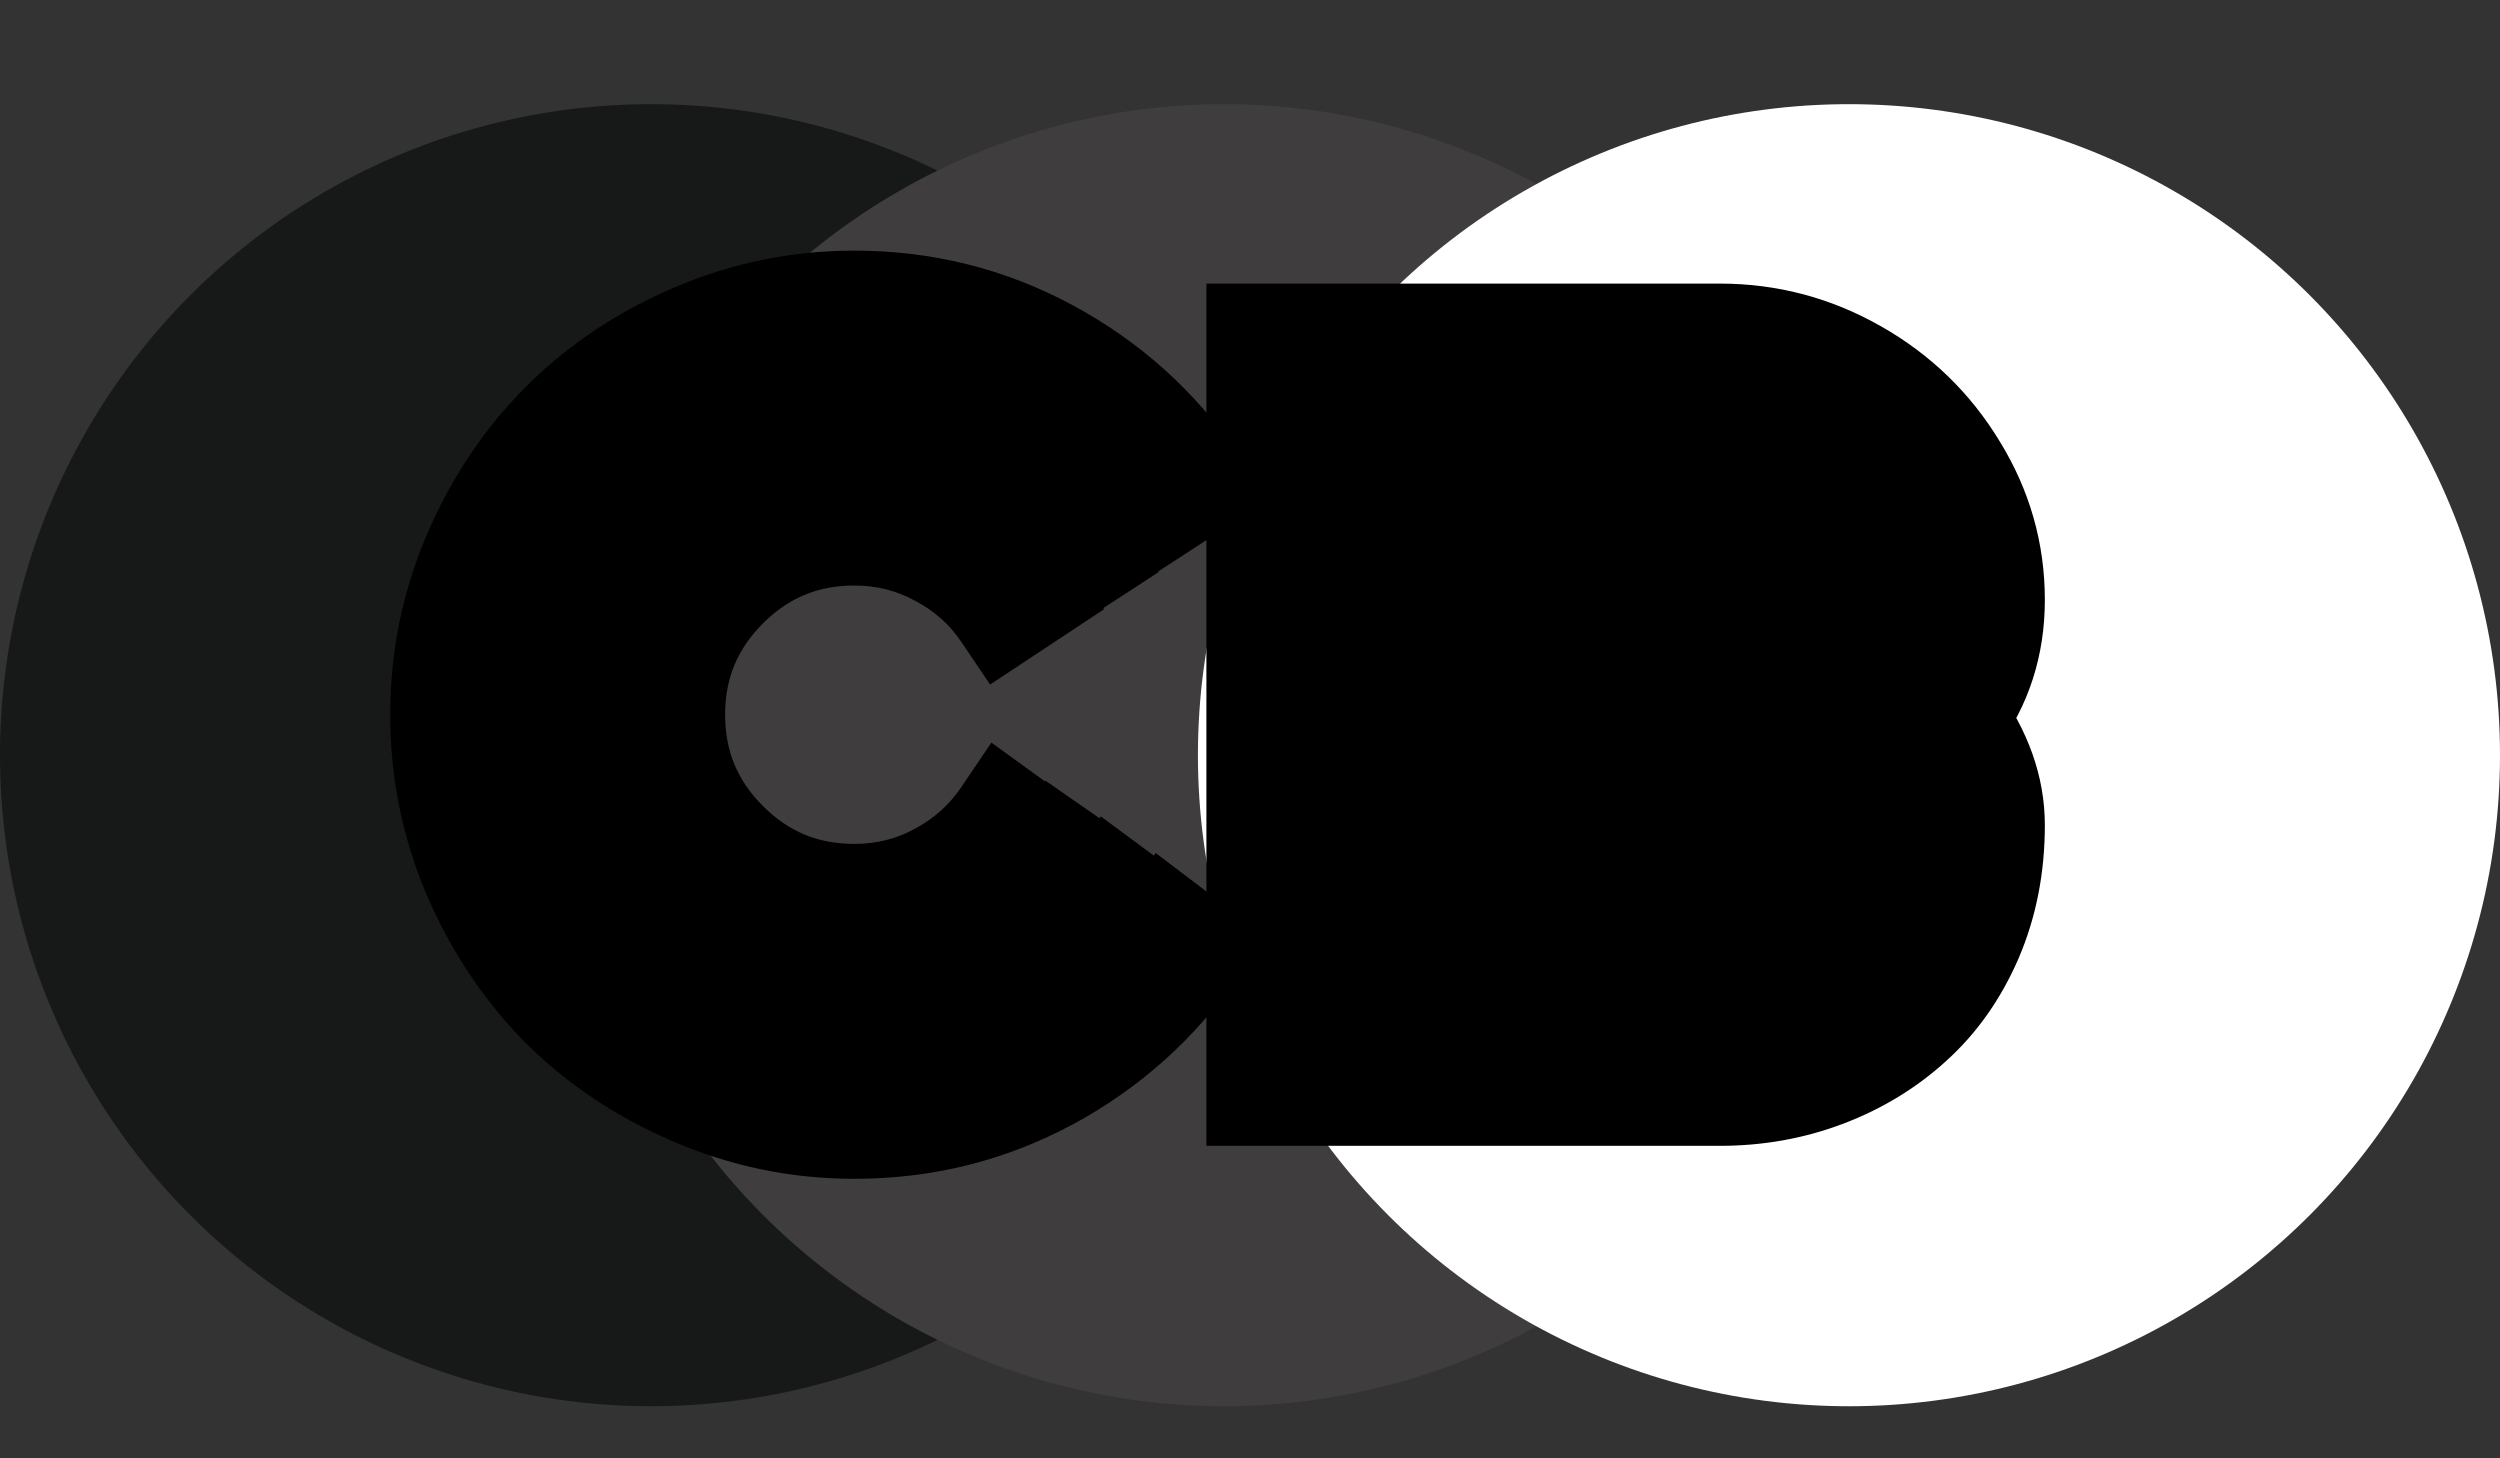 <svg width="48" height="28" viewBox="0 0 48 28" fill="none" xmlns="http://www.w3.org/2000/svg">
<rect x="0" y="0" width="48" height="28" fill="#333333" stroke="none"/>
<circle cx="12.5" cy="14.5" r="12.5" fill="#171818"/>
<circle cx="23.5" cy="14.5" r="12.5" fill="#3F3D3D"/>
<circle cx="35.5" cy="14.5" r="12.5" fill="white"/>
<path d="M19.804 11.42L19.285 11.763C18.969 11.294 18.556 10.925 18.046 10.655C17.542 10.38 16.994 10.242 16.402 10.242C15.441 10.242 14.621 10.582 13.941 11.262C13.262 11.941 12.922 12.762 12.922 13.723C12.922 14.684 13.262 15.504 13.941 16.184C14.621 16.863 15.441 17.203 16.402 17.203C16.994 17.203 17.542 17.065 18.046 16.79C18.556 16.515 18.969 16.143 19.285 15.674L19.795 16.043C19.42 16.594 18.934 17.03 18.336 17.352C17.738 17.675 17.094 17.836 16.402 17.836C15.846 17.836 15.312 17.727 14.803 17.511C14.299 17.294 13.862 17.001 13.493 16.632C13.124 16.263 12.831 15.826 12.614 15.322C12.398 14.812 12.289 14.279 12.289 13.723C12.289 13.166 12.398 12.636 12.614 12.132C12.831 11.622 13.124 11.183 13.493 10.813C13.862 10.444 14.299 10.151 14.803 9.935C15.312 9.718 15.846 9.609 16.402 9.609C17.1 9.609 17.747 9.773 18.345 10.102C18.942 10.424 19.429 10.863 19.804 11.42ZM20.85 10.699L20.322 11.042C19.889 10.409 19.326 9.908 18.635 9.539C17.949 9.164 17.205 8.977 16.402 8.977C15.541 8.977 14.747 9.19 14.021 9.618C13.294 10.04 12.717 10.614 12.289 11.341C11.867 12.067 11.656 12.861 11.656 13.723C11.656 14.584 11.867 15.378 12.289 16.105C12.717 16.831 13.294 17.408 14.021 17.836C14.747 18.258 15.541 18.469 16.402 18.469C17.205 18.469 17.952 18.281 18.644 17.906C19.335 17.531 19.898 17.024 20.331 16.386L20.85 16.746C20.357 17.473 19.719 18.047 18.934 18.469C18.154 18.891 17.311 19.102 16.402 19.102C15.43 19.102 14.53 18.861 13.704 18.381C12.878 17.9 12.225 17.247 11.744 16.421C11.264 15.595 11.023 14.695 11.023 13.723C11.023 12.75 11.264 11.851 11.744 11.024C12.225 10.198 12.878 9.545 13.704 9.064C14.53 8.584 15.43 8.344 16.402 8.344C17.311 8.344 18.154 8.555 18.934 8.977C19.719 9.398 20.357 9.973 20.85 10.699ZM21.904 9.996L21.377 10.339C20.826 9.53 20.111 8.892 19.232 8.423C18.359 7.948 17.416 7.711 16.402 7.711C15.588 7.711 14.809 7.869 14.065 8.186C13.32 8.502 12.679 8.93 12.14 9.469C11.606 10.002 11.182 10.641 10.865 11.385C10.549 12.129 10.391 12.908 10.391 13.723C10.391 14.537 10.549 15.316 10.865 16.061C11.182 16.805 11.606 17.446 12.14 17.985C12.679 18.519 13.32 18.943 14.065 19.26C14.809 19.576 15.588 19.734 16.402 19.734C17.422 19.734 18.368 19.497 19.241 19.023C20.114 18.548 20.826 17.906 21.377 17.098L21.887 17.476C21.277 18.366 20.489 19.072 19.523 19.594C18.561 20.109 17.521 20.367 16.402 20.367C15.201 20.367 14.091 20.071 13.071 19.48C12.052 18.882 11.243 18.073 10.646 17.054C10.054 16.034 9.758 14.924 9.758 13.723C9.758 12.521 10.054 11.411 10.646 10.392C11.243 9.372 12.052 8.566 13.071 7.975C14.091 7.377 15.201 7.078 16.402 7.078C17.527 7.078 18.573 7.342 19.54 7.869C20.507 8.391 21.295 9.1 21.904 9.996ZM22.941 9.275L22.414 9.618C21.746 8.64 20.882 7.866 19.821 7.298C18.767 6.729 17.627 6.445 16.402 6.445C15.418 6.445 14.475 6.639 13.572 7.025C12.676 7.406 11.902 7.922 11.252 8.572C10.602 9.223 10.083 9.999 9.696 10.901C9.315 11.798 9.125 12.738 9.125 13.723C9.125 14.707 9.315 15.65 9.696 16.553C10.083 17.449 10.602 18.223 11.252 18.873C11.902 19.523 12.676 20.042 13.572 20.429C14.475 20.81 15.418 21 16.402 21C17.627 21 18.77 20.713 19.83 20.139C20.891 19.564 21.755 18.788 22.423 17.81L22.933 18.196C22.206 19.251 21.269 20.089 20.12 20.71C18.972 21.325 17.732 21.633 16.402 21.633C15.33 21.633 14.305 21.422 13.326 21C12.354 20.584 11.513 20.024 10.804 19.321C10.101 18.612 9.538 17.771 9.116 16.799C8.7 15.82 8.492 14.795 8.492 13.723C8.492 12.65 8.7 11.628 9.116 10.655C9.538 9.677 10.101 8.836 10.804 8.133C11.513 7.424 12.354 6.861 13.326 6.445C14.305 6.023 15.33 5.812 16.402 5.812C17.738 5.812 18.98 6.123 20.129 6.744C21.277 7.365 22.215 8.209 22.941 9.275ZM33.831 15.929C33.831 15.7 33.761 15.548 33.62 15.472C33.485 15.396 33.286 15.357 33.023 15.357H28.944V14.725H33.023C33.983 14.725 34.464 15.126 34.464 15.929C34.464 16.38 34.332 16.705 34.068 16.904C33.805 17.104 33.456 17.203 33.023 17.203H28.944V16.57H33.023C33.562 16.57 33.831 16.356 33.831 15.929ZM28.593 21H27.96V10.242H33.023C33.421 10.242 33.761 10.365 34.042 10.611C34.323 10.852 34.464 11.153 34.464 11.517C34.464 11.997 34.332 12.346 34.068 12.562C33.805 12.773 33.456 12.879 33.023 12.879H28.944V12.246H33.023C33.562 12.246 33.831 12.003 33.831 11.517C33.831 11.317 33.755 11.162 33.602 11.051C33.45 10.934 33.257 10.875 33.023 10.875H28.593V21ZM28.944 13.512H33.023C33.602 13.512 34.092 13.339 34.49 12.993C34.895 12.642 35.097 12.149 35.097 11.517C35.097 11.007 34.886 10.562 34.464 10.181C34.048 9.8 33.567 9.609 33.023 9.609H27.327V21H26.694V8.977H33.023C33.743 8.977 34.373 9.231 34.912 9.741C35.457 10.245 35.73 10.837 35.73 11.517C35.73 12.05 35.603 12.516 35.352 12.914C35.105 13.312 34.772 13.62 34.35 13.837C35.27 14.165 35.73 14.833 35.73 15.841C35.73 16.638 35.466 17.276 34.938 17.757C34.411 18.231 33.773 18.469 33.023 18.469H28.944V17.836H33.023C33.602 17.836 34.092 17.663 34.49 17.317C34.895 16.966 35.097 16.474 35.097 15.841C35.097 15.413 34.944 15.035 34.64 14.707C34.335 14.379 33.887 14.188 33.295 14.136C33.236 14.142 33.145 14.145 33.023 14.145H28.944V13.512ZM36.995 11.517C36.995 12.337 36.705 13.078 36.125 13.74C36.705 14.385 36.995 15.085 36.995 15.841C36.995 16.573 36.81 17.241 36.441 17.845C36.078 18.442 35.592 18.908 34.982 19.242C34.379 19.57 33.726 19.734 33.023 19.734H28.944V19.102H33.023C33.937 19.102 34.722 18.797 35.378 18.188C36.034 17.572 36.362 16.79 36.362 15.841C36.362 15.501 36.274 15.126 36.099 14.716C35.929 14.3 35.691 13.983 35.387 13.767C36.037 13.157 36.362 12.407 36.362 11.517C36.362 10.661 36.028 9.92 35.36 9.293C34.692 8.66 33.913 8.344 33.023 8.344H26.061V21H25.429V7.711H33.023C33.72 7.711 34.373 7.884 34.982 8.229C35.598 8.569 36.087 9.035 36.45 9.627C36.813 10.213 36.995 10.843 36.995 11.517ZM36.846 13.775C37.367 13.078 37.628 12.325 37.628 11.517C37.628 10.726 37.417 9.99 36.995 9.311C36.579 8.625 36.017 8.083 35.308 7.685C34.599 7.28 33.837 7.078 33.023 7.078H24.796V21H24.163V6.445H33.023C33.948 6.445 34.812 6.674 35.615 7.131C36.424 7.588 37.065 8.209 37.54 8.994C38.02 9.773 38.261 10.614 38.261 11.517C38.261 12.378 38.018 13.134 37.531 13.784C38.018 14.458 38.261 15.144 38.261 15.841C38.261 16.626 38.12 17.347 37.839 18.003C37.558 18.653 37.177 19.195 36.696 19.629C36.222 20.062 35.668 20.399 35.035 20.64C34.402 20.88 33.731 21 33.023 21H28.944V20.367H33.023C33.638 20.367 34.227 20.253 34.789 20.024C35.352 19.79 35.841 19.474 36.257 19.075C36.673 18.677 37.004 18.196 37.25 17.634C37.502 17.071 37.628 16.474 37.628 15.841C37.628 15.56 37.56 15.223 37.426 14.83C37.297 14.432 37.103 14.08 36.846 13.775Z" fill="#A76AF3"/>
<path d="M19.804 11.42L20.355 12.254L21.197 11.698L20.633 10.861L19.804 11.42ZM19.285 11.763L18.456 12.322L19.01 13.143L19.837 12.597L19.285 11.763ZM18.046 10.655L17.566 11.533L17.578 11.539L18.046 10.655ZM18.046 16.79L17.571 15.91L17.566 15.912L18.046 16.79ZM19.285 15.674L19.872 14.864L19.035 14.258L18.456 15.114L19.285 15.674ZM19.795 16.043L20.622 16.606L21.168 15.803L20.381 15.233L19.795 16.043ZM14.803 17.511L14.408 18.429L14.411 18.431L14.803 17.511ZM12.614 15.322L11.694 15.714L11.696 15.717L12.614 15.322ZM12.614 12.132L13.533 12.527L13.534 12.523L12.614 12.132ZM14.803 9.935L14.411 9.014L14.408 9.016L14.803 9.935ZM18.345 10.102L17.863 10.978L17.87 10.982L18.345 10.102ZM20.85 10.699L21.395 11.538L22.249 10.982L21.677 10.138L20.85 10.699ZM20.322 11.042L19.497 11.607L20.049 12.412L20.867 11.88L20.322 11.042ZM18.635 9.539L18.155 10.416L18.164 10.421L18.635 9.539ZM14.021 9.618L14.523 10.483L14.528 10.48L14.021 9.618ZM12.289 11.341L11.427 10.834L11.424 10.839L12.289 11.341ZM12.289 16.105L11.424 16.607L11.427 16.612L12.289 16.105ZM14.021 17.836L13.513 18.698L13.518 18.701L14.021 17.836ZM20.331 16.386L20.902 15.565L20.072 14.988L19.504 15.824L20.331 16.386ZM20.85 16.746L21.677 17.307L22.232 16.489L21.42 15.925L20.85 16.746ZM18.934 18.469L18.46 17.588L18.457 17.589L18.934 18.469ZM18.934 8.977L18.457 9.856L18.46 9.857L18.934 8.977ZM21.904 9.996L22.449 10.835L23.305 10.278L22.731 9.434L21.904 9.996ZM21.377 10.339L20.55 10.902L21.101 11.711L21.922 11.177L21.377 10.339ZM19.232 8.423L18.755 9.301L18.762 9.305L19.232 8.423ZM12.14 17.985L11.429 18.689L11.436 18.696L12.14 17.985ZM21.377 17.098L21.973 16.294L21.136 15.675L20.55 16.535L21.377 17.098ZM21.887 17.476L22.712 18.04L23.256 17.246L22.482 16.672L21.887 17.476ZM19.523 19.594L19.995 20.475L19.997 20.474L19.523 19.594ZM13.071 19.48L12.566 20.342L12.569 20.344L13.071 19.48ZM10.646 17.054L9.781 17.556L9.783 17.559L10.646 17.054ZM10.646 10.392L9.783 9.886L9.781 9.89L10.646 10.392ZM13.071 7.975L13.573 8.839L13.577 8.837L13.071 7.975ZM19.54 7.869L19.061 8.747L19.065 8.749L19.54 7.869ZM22.941 9.275L23.486 10.114L24.343 9.557L23.768 8.712L22.941 9.275ZM22.414 9.618L21.588 10.182L22.139 10.989L22.959 10.457L22.414 9.618ZM19.821 7.298L19.347 8.178L19.349 8.179L19.821 7.298ZM13.572 7.025L13.963 7.946L13.966 7.945L13.572 7.025ZM9.696 10.901L8.777 10.507L8.776 10.51L9.696 10.901ZM9.696 16.553L8.775 16.942L8.778 16.949L9.696 16.553ZM13.572 20.429L13.176 21.347L13.183 21.35L13.572 20.429ZM22.423 17.81L23.027 17.013L22.19 16.378L21.597 17.246L22.423 17.81ZM22.933 18.196L23.756 18.764L24.298 17.977L23.537 17.4L22.933 18.196ZM20.12 20.71L20.592 21.591L20.596 21.59L20.12 20.71ZM13.326 21L13.722 20.082L13.719 20.081L13.326 21ZM10.804 19.321L10.094 20.026L10.1 20.031L10.804 19.321ZM9.116 16.799L8.196 17.19L8.199 17.197L9.116 16.799ZM9.116 10.655L8.198 10.259L8.197 10.262L9.116 10.655ZM13.326 6.445L13.719 7.365L13.722 7.364L13.326 6.445ZM19.252 10.586L18.734 10.928L19.837 12.597L20.355 12.254L19.252 10.586ZM20.114 11.203C19.704 10.595 19.165 10.116 18.513 9.771L17.578 11.539C17.946 11.734 18.234 11.992 18.456 12.322L20.114 11.203ZM18.526 9.778C17.87 9.419 17.156 9.242 16.402 9.242V11.242C16.832 11.242 17.214 11.34 17.566 11.533L18.526 9.778ZM16.402 9.242C15.176 9.242 14.101 9.687 13.234 10.555L14.649 11.969C15.141 11.477 15.707 11.242 16.402 11.242V9.242ZM13.234 10.555C12.367 11.422 11.922 12.496 11.922 13.723H13.922C13.922 13.027 14.156 12.461 14.649 11.969L13.234 10.555ZM11.922 13.723C11.922 14.949 12.367 16.023 13.234 16.891L14.649 15.476C14.156 14.984 13.922 14.418 13.922 13.723H11.922ZM13.234 16.891C14.101 17.758 15.176 18.203 16.402 18.203V16.203C15.707 16.203 15.141 15.969 14.649 15.476L13.234 16.891ZM16.402 18.203C17.156 18.203 17.87 18.026 18.526 17.668L17.566 15.912C17.214 16.105 16.832 16.203 16.402 16.203V18.203ZM18.521 17.67C19.169 17.32 19.705 16.839 20.114 16.233L18.456 15.114C18.232 15.446 17.942 15.71 17.571 15.91L18.521 17.67ZM18.699 16.484L19.208 16.853L20.381 15.233L19.872 14.864L18.699 16.484ZM18.968 15.48C18.685 15.896 18.321 16.225 17.861 16.472L18.811 18.233C19.547 17.836 20.155 17.292 20.622 16.606L18.968 15.48ZM17.861 16.472C17.412 16.715 16.931 16.836 16.402 16.836V18.836C17.256 18.836 18.064 18.635 18.811 18.233L17.861 16.472ZM16.402 16.836C15.979 16.836 15.579 16.754 15.194 16.59L14.411 18.431C15.046 18.701 15.712 18.836 16.402 18.836V16.836ZM15.198 16.592C14.805 16.423 14.475 16.2 14.2 15.925L12.786 17.339C13.249 17.802 13.793 18.165 14.408 18.429L15.198 16.592ZM14.2 15.925C13.925 15.65 13.702 15.32 13.533 14.927L11.696 15.717C11.96 16.332 12.323 16.876 12.786 17.339L14.2 15.925ZM13.534 14.931C13.371 14.546 13.289 14.146 13.289 13.723H11.289C11.289 14.413 11.424 15.079 11.694 15.714L13.534 14.931ZM13.289 13.723C13.289 13.3 13.371 12.904 13.533 12.527L11.696 11.737C11.424 12.367 11.289 13.032 11.289 13.723H13.289ZM13.534 12.523C13.704 12.124 13.927 11.794 14.2 11.521L12.786 10.106C12.321 10.572 11.958 11.12 11.694 11.741L13.534 12.523ZM14.2 11.521C14.475 11.246 14.805 11.022 15.198 10.853L14.408 9.016C13.793 9.28 13.249 9.643 12.786 10.106L14.2 11.521ZM15.194 10.855C15.579 10.691 15.979 10.609 16.402 10.609V8.609C15.712 8.609 15.046 8.745 14.411 9.014L15.194 10.855ZM16.402 10.609C16.935 10.609 17.417 10.733 17.863 10.978L18.826 9.225C18.077 8.814 17.264 8.609 16.402 8.609V10.609ZM17.87 10.982C18.327 11.228 18.691 11.558 18.974 11.979L20.633 10.861C20.166 10.169 19.558 9.62 18.819 9.221L17.87 10.982ZM20.305 9.861L19.777 10.204L20.867 11.88L21.395 11.538L20.305 9.861ZM21.147 10.477C20.621 9.708 19.936 9.1 19.106 8.657L18.164 10.421C18.717 10.716 19.157 11.11 19.497 11.607L21.147 10.477ZM19.115 8.662C18.278 8.204 17.368 7.977 16.402 7.977V9.977C17.042 9.977 17.621 10.124 18.155 10.416L19.115 8.662ZM16.402 7.977C15.367 7.977 14.397 8.236 13.513 8.756L14.528 10.48C15.097 10.145 15.715 9.977 16.402 9.977V7.977ZM13.518 8.753C12.643 9.262 11.942 9.959 11.427 10.834L13.151 11.848C13.492 11.269 13.945 10.818 14.523 10.483L13.518 8.753ZM11.424 10.839C10.912 11.722 10.656 12.69 10.656 13.723H12.656C12.656 13.033 12.823 12.413 13.154 11.843L11.424 10.839ZM10.656 13.723C10.656 14.756 10.912 15.724 11.424 16.607L13.154 15.602C12.823 15.032 12.656 14.412 12.656 13.723H10.656ZM11.427 16.612C11.941 17.485 12.64 18.184 13.513 18.698L14.528 16.974C13.948 16.633 13.492 16.177 13.151 15.597L11.427 16.612ZM13.518 18.701C14.401 19.213 15.369 19.469 16.402 19.469V17.469C15.713 17.469 15.093 17.302 14.523 16.971L13.518 18.701ZM16.402 19.469C17.368 19.469 18.279 19.241 19.12 18.785L18.167 17.027C17.625 17.321 17.042 17.469 16.402 17.469V19.469ZM19.12 18.785C19.95 18.335 20.633 17.721 21.158 16.947L19.504 15.824C19.162 16.328 18.72 16.727 18.167 17.027L19.12 18.785ZM19.76 17.207L20.279 17.567L21.42 15.925L20.902 15.565L19.76 17.207ZM20.022 16.185C19.622 16.776 19.105 17.241 18.46 17.588L19.407 19.35C20.332 18.852 21.093 18.169 21.677 17.307L20.022 16.185ZM18.457 17.589C17.828 17.93 17.149 18.102 16.402 18.102V20.102C17.473 20.102 18.48 19.851 19.41 19.348L18.457 17.589ZM16.402 18.102C15.603 18.102 14.877 17.907 14.207 17.516L13.201 19.245C14.183 19.816 15.256 20.102 16.402 20.102V18.102ZM14.207 17.516C13.531 17.123 13.002 16.594 12.609 15.918L10.88 16.924C11.447 17.9 12.225 18.678 13.201 19.245L14.207 17.516ZM12.609 15.918C12.219 15.248 12.023 14.522 12.023 13.723H10.023C10.023 14.869 10.309 15.942 10.88 16.924L12.609 15.918ZM12.023 13.723C12.023 12.923 12.219 12.198 12.609 11.527L10.88 10.522C10.309 11.503 10.023 12.577 10.023 13.723H12.023ZM12.609 11.527C13.002 10.851 13.531 10.322 14.207 9.929L13.201 8.2C12.225 8.768 11.447 9.546 10.88 10.522L12.609 11.527ZM14.207 9.929C14.877 9.539 15.603 9.344 16.402 9.344V7.344C15.256 7.344 14.183 7.629 13.201 8.2L14.207 9.929ZM16.402 9.344C17.149 9.344 17.828 9.515 18.457 9.856L19.41 8.097C18.48 7.594 17.473 7.344 16.402 7.344V9.344ZM18.46 9.857C19.105 10.204 19.622 10.669 20.022 11.26L21.677 10.138C21.093 9.276 20.332 8.593 19.407 8.096L18.46 9.857ZM21.359 9.158L20.832 9.5L21.922 11.177L22.449 10.835L21.359 9.158ZM22.203 9.776C21.56 8.831 20.722 8.084 19.703 7.54L18.762 9.305C19.501 9.699 20.092 10.229 20.55 10.902L22.203 9.776ZM19.71 7.544C18.687 6.988 17.579 6.711 16.402 6.711V8.711C17.253 8.711 18.031 8.908 18.755 9.301L19.71 7.544ZM16.402 6.711C15.454 6.711 14.542 6.896 13.673 7.265L14.456 9.106C15.075 8.842 15.721 8.711 16.402 8.711V6.711ZM13.673 7.265C12.818 7.629 12.068 8.127 11.432 8.762L12.847 10.176C13.29 9.733 13.822 9.375 14.456 9.106L13.673 7.265ZM11.432 8.762C10.802 9.392 10.308 10.14 9.945 10.993L11.786 11.776C12.055 11.141 12.411 10.612 12.847 10.176L11.432 8.762ZM9.945 10.993C9.576 11.862 9.391 12.775 9.391 13.723H11.391C11.391 13.042 11.522 12.396 11.786 11.776L9.945 10.993ZM9.391 13.723C9.391 14.671 9.576 15.583 9.945 16.452L11.786 15.669C11.522 15.05 11.391 14.404 11.391 13.723H9.391ZM9.945 16.452C10.307 17.304 10.801 18.054 11.429 18.689L12.851 17.282C12.412 16.839 12.056 16.305 11.786 15.669L9.945 16.452ZM11.436 18.696C12.071 19.324 12.821 19.817 13.673 20.18L14.456 18.34C13.82 18.069 13.286 17.713 12.843 17.274L11.436 18.696ZM13.673 20.18C14.542 20.549 15.454 20.734 16.402 20.734V18.734C15.721 18.734 15.075 18.603 14.456 18.34L13.673 20.18ZM16.402 20.734C17.584 20.734 18.695 20.457 19.719 19.901L18.764 18.144C18.041 18.537 17.259 18.734 16.402 18.734V20.734ZM19.719 19.901C20.729 19.352 21.562 18.603 22.203 17.661L20.55 16.535C20.091 17.21 19.499 17.744 18.764 18.144L19.719 19.901ZM20.781 17.901L21.291 18.279L22.482 16.672L21.973 16.294L20.781 17.901ZM21.061 16.911C20.544 17.668 19.877 18.266 19.048 18.714L19.997 20.474C21.102 19.878 22.011 19.065 22.712 18.04L21.061 16.911ZM19.05 18.713C18.238 19.148 17.361 19.367 16.402 19.367V21.367C17.682 21.367 18.885 21.071 19.995 20.475L19.05 18.713ZM16.402 19.367C15.374 19.367 14.437 19.116 13.573 18.615L12.569 20.344C13.744 21.026 15.028 21.367 16.402 21.367V19.367ZM13.577 18.617C12.705 18.106 12.019 17.42 11.508 16.548L9.783 17.559C10.467 18.727 11.399 19.658 12.566 20.342L13.577 18.617ZM11.51 16.552C11.009 15.688 10.758 14.751 10.758 13.723H8.758C8.758 15.097 9.099 16.381 9.781 17.556L11.51 16.552ZM10.758 13.723C10.758 12.694 11.009 11.758 11.51 10.894L9.781 9.89C9.099 11.065 8.758 12.349 8.758 13.723H10.758ZM11.508 10.897C12.019 10.026 12.703 9.344 13.573 8.839L12.569 7.11C11.4 7.788 10.467 8.718 9.783 9.886L11.508 10.897ZM13.577 8.837C14.441 8.331 15.376 8.078 16.402 8.078V6.078C15.027 6.078 13.741 6.423 12.566 7.112L13.577 8.837ZM16.402 8.078C17.364 8.078 18.244 8.302 19.061 8.747L20.019 6.991C18.902 6.382 17.691 6.078 16.402 6.078V8.078ZM19.065 8.749C19.893 9.196 20.559 9.796 21.077 10.558L22.731 9.434C22.03 8.403 21.121 7.586 20.015 6.989L19.065 8.749ZM22.396 8.437L21.869 8.78L22.959 10.457L23.486 10.114L22.396 8.437ZM23.24 9.054C22.48 7.941 21.494 7.059 20.294 6.416L19.349 8.179C20.27 8.673 21.012 9.338 21.588 10.182L23.24 9.054ZM20.296 6.418C19.092 5.769 17.789 5.445 16.402 5.445V7.445C17.465 7.445 18.441 7.69 19.347 8.178L20.296 6.418ZM16.402 5.445C15.283 5.445 14.206 5.666 13.178 6.106L13.966 7.945C14.744 7.611 15.553 7.445 16.402 7.445V5.445ZM13.181 6.105C12.174 6.533 11.291 7.119 10.545 7.865L11.959 9.279C12.514 8.725 13.178 8.279 13.963 7.946L13.181 6.105ZM10.545 7.865C9.799 8.611 9.211 9.496 8.777 10.507L10.615 11.295C10.955 10.502 11.405 9.834 11.959 9.279L10.545 7.865ZM8.776 10.51C8.342 11.532 8.125 12.605 8.125 13.723H10.125C10.125 12.871 10.289 12.064 10.617 11.292L8.776 10.51ZM8.125 13.723C8.125 14.84 8.342 15.915 8.775 16.942L10.618 16.164C10.289 15.385 10.125 14.574 10.125 13.723H8.125ZM8.778 16.949C9.212 17.954 9.8 18.835 10.545 19.58L11.959 18.166C11.403 17.61 10.954 16.944 10.614 16.157L8.778 16.949ZM10.545 19.58C11.29 20.325 12.171 20.913 13.176 21.347L13.968 19.511C13.181 19.171 12.515 18.721 11.959 18.166L10.545 19.58ZM13.183 21.35C14.21 21.783 15.285 22 16.402 22V20C15.551 20 14.74 19.836 13.961 19.507L13.183 21.35ZM16.402 22C17.791 22 19.097 21.673 20.306 21.018L19.354 19.259C18.442 19.753 17.463 20 16.402 20V22ZM20.306 21.018C21.504 20.369 22.489 19.486 23.249 18.373L21.597 17.246C21.02 18.09 20.277 18.759 19.354 19.259L20.306 21.018ZM21.819 18.606L22.328 18.993L23.537 17.4L23.027 17.013L21.819 18.606ZM22.109 17.629C21.474 18.551 20.657 19.283 19.644 19.83L20.596 21.59C21.88 20.895 22.938 19.951 23.756 18.764L22.109 17.629ZM19.648 19.828C18.648 20.364 17.571 20.633 16.402 20.633V22.633C17.894 22.633 19.296 22.286 20.592 21.591L19.648 19.828ZM16.402 20.633C15.465 20.633 14.575 20.449 13.722 20.082L12.93 21.918C14.035 22.394 15.195 22.633 16.402 22.633V20.633ZM13.719 20.081C12.856 19.711 12.122 19.22 11.508 18.611L10.1 20.031C10.903 20.828 11.851 21.457 12.933 21.919L13.719 20.081ZM11.514 18.617C10.903 18.002 10.409 17.267 10.034 16.401L8.199 17.197C8.667 18.276 9.298 19.223 10.094 20.026L11.514 18.617ZM10.037 16.408C9.674 15.554 9.492 14.662 9.492 13.723H7.492C7.492 14.928 7.727 16.087 8.196 17.19L10.037 16.408ZM9.492 13.723C9.492 12.784 9.674 11.895 10.036 11.049L8.197 10.262C7.727 11.361 7.492 12.517 7.492 13.723H9.492ZM10.034 11.051C10.41 10.18 10.903 9.447 11.511 8.84L10.097 7.426C9.298 8.225 8.666 9.173 8.198 10.259L10.034 11.051ZM11.511 8.84C12.125 8.226 12.857 7.733 13.719 7.365L12.933 5.526C11.85 5.989 10.901 6.622 10.097 7.426L11.511 8.84ZM13.722 7.364C14.575 6.996 15.465 6.812 16.402 6.812V4.812C15.195 4.812 14.035 5.051 12.93 5.527L13.722 7.364ZM16.402 6.812C17.576 6.812 18.654 7.084 19.653 7.624L20.605 5.865C19.307 5.163 17.9 4.812 16.402 4.812V6.812ZM19.653 7.624C20.663 8.17 21.48 8.906 22.115 9.838L23.768 8.712C22.95 7.512 21.892 6.561 20.605 5.865L19.653 7.624ZM33.62 15.472L33.128 16.342L33.136 16.347L33.144 16.351L33.62 15.472ZM28.944 15.357H27.944V16.357H28.944V15.357ZM28.944 14.725V13.725H27.944V14.725H28.944ZM28.944 17.203H27.944V18.203H28.944V17.203ZM28.944 16.57V15.57H27.944V16.57H28.944ZM28.593 21V22H29.593V21H28.593ZM27.96 21H26.96V22H27.96V21ZM27.96 10.242V9.242H26.96V10.242H27.96ZM34.042 10.611L33.383 11.364L33.392 11.372L34.042 10.611ZM34.068 12.562L34.693 13.343L34.703 13.335L34.068 12.562ZM28.944 12.879H27.944V13.879H28.944V12.879ZM28.944 12.246V11.246H27.944V12.246H28.944ZM33.602 11.051L32.993 11.843L33.003 11.851L33.013 11.858L33.602 11.051ZM28.593 10.875V9.875H27.593V10.875H28.593ZM28.944 13.512V12.512H27.944V13.512H28.944ZM34.49 12.993L35.146 13.748L35.146 13.748L34.49 12.993ZM34.464 10.181L33.789 10.918L33.794 10.923L34.464 10.181ZM27.327 9.609V8.609H26.327V9.609H27.327ZM27.327 21V22H28.327V21H27.327ZM26.694 21H25.694V22H26.694V21ZM26.694 8.977V7.977H25.694V8.977H26.694ZM34.912 9.741L34.225 10.468L34.233 10.475L34.912 9.741ZM35.352 12.914L34.506 12.38L34.501 12.389L35.352 12.914ZM34.35 13.837L33.892 12.947L31.839 14.003L34.014 14.779L34.35 13.837ZM34.938 17.757L35.608 18.5L35.612 18.496L34.938 17.757ZM28.944 18.469H27.944V19.469H28.944V18.469ZM28.944 17.836V16.836H27.944V17.836H28.944ZM34.49 17.317L35.146 18.073L35.146 18.072L34.49 17.317ZM33.295 14.136L33.384 13.14L33.289 13.131L33.195 13.141L33.295 14.136ZM28.944 14.145H27.944V15.145H28.944V14.145ZM36.125 13.74L35.373 13.081L34.788 13.749L35.382 14.409L36.125 13.74ZM36.441 17.845L35.588 17.323L35.587 17.325L36.441 17.845ZM34.982 19.242L35.46 20.121L35.463 20.119L34.982 19.242ZM28.944 19.734H27.944V20.734H28.944V19.734ZM28.944 19.102V18.102H27.944V19.102H28.944ZM35.378 18.188L36.058 18.92L36.062 18.917L35.378 18.188ZM36.099 14.716L35.173 15.094L35.176 15.102L35.179 15.11L36.099 14.716ZM35.387 13.767L34.703 13.037L33.811 13.873L34.807 14.581L35.387 13.767ZM35.36 9.293L34.673 10.019L34.676 10.022L35.36 9.293ZM26.061 8.344V7.344H25.061V8.344H26.061ZM26.061 21V22H27.061V21H26.061ZM25.429 21H24.429V22H25.429V21ZM25.429 7.711V6.711H24.429V7.711H25.429ZM34.982 8.229L34.489 9.099L34.499 9.105L34.982 8.229ZM36.45 9.627L35.598 10.15L35.6 10.154L36.45 9.627ZM36.846 13.775L36.045 13.177L35.568 13.814L36.082 14.421L36.846 13.775ZM36.995 9.311L36.14 9.829L36.145 9.838L36.995 9.311ZM35.308 7.685L34.812 8.553L34.818 8.556L35.308 7.685ZM24.796 7.078V6.078H23.796V7.078H24.796ZM24.796 21V22H25.796V21H24.796ZM24.163 21H23.163V22H24.163V21ZM24.163 6.445V5.445H23.163V6.445H24.163ZM35.615 7.131L35.12 8L35.123 8.001L35.615 7.131ZM37.54 8.994L36.684 9.511L36.689 9.519L37.54 8.994ZM37.531 13.784L36.73 13.185L36.29 13.774L36.72 14.369L37.531 13.784ZM37.839 18.003L38.757 18.4L38.758 18.397L37.839 18.003ZM36.696 19.629L36.026 18.887L36.022 18.891L36.696 19.629ZM28.944 21H27.944V22H28.944V21ZM28.944 20.367V19.367H27.944V20.367H28.944ZM34.789 20.024L35.166 20.951L35.174 20.948L34.789 20.024ZM37.25 17.634L36.337 17.225L36.334 17.233L37.25 17.634ZM37.426 14.83L36.474 15.138L36.477 15.146L36.48 15.155L37.426 14.83ZM34.831 15.929C34.831 15.51 34.69 14.914 34.096 14.592L33.144 16.351C33.015 16.281 32.921 16.172 32.87 16.062C32.827 15.968 32.831 15.91 32.831 15.929H34.831ZM34.112 14.601C33.756 14.4 33.352 14.357 33.023 14.357V16.357C33.109 16.357 33.159 16.364 33.182 16.368C33.206 16.373 33.18 16.371 33.128 16.342L34.112 14.601ZM33.023 14.357H28.944V16.357H33.023V14.357ZM29.944 15.357V14.725H27.944V15.357H29.944ZM28.944 15.725H33.023V13.725H28.944V15.725ZM33.023 15.725C33.388 15.725 33.476 15.805 33.462 15.793C33.451 15.783 33.444 15.771 33.445 15.773C33.448 15.781 33.464 15.826 33.464 15.929H35.464C35.464 15.321 35.273 14.7 34.745 14.258C34.25 13.845 33.618 13.725 33.023 13.725V15.725ZM33.464 15.929C33.464 16.061 33.444 16.121 33.438 16.135C33.436 16.141 33.437 16.138 33.443 16.129C33.45 16.12 33.458 16.112 33.465 16.106L34.671 17.702C35.269 17.25 35.464 16.57 35.464 15.929H33.464ZM33.465 16.106C33.423 16.139 33.306 16.203 33.023 16.203V18.203C33.606 18.203 34.187 18.068 34.671 17.702L33.465 16.106ZM33.023 16.203H28.944V18.203H33.023V16.203ZM29.944 17.203V16.57H27.944V17.203H29.944ZM28.944 17.57H33.023V15.57H28.944V17.57ZM33.023 17.57C33.397 17.57 33.863 17.5 34.251 17.193C34.682 16.851 34.831 16.366 34.831 15.929H32.831C32.831 15.932 32.83 15.889 32.859 15.822C32.889 15.749 32.941 15.679 33.007 15.627C33.069 15.578 33.116 15.565 33.12 15.563C33.123 15.563 33.094 15.57 33.023 15.57V17.57ZM28.593 20H27.96V22H28.593V20ZM28.96 21V10.242H26.96V21H28.96ZM27.96 11.242H33.023V9.242H27.96V11.242ZM33.023 11.242C33.196 11.242 33.297 11.288 33.383 11.364L34.7 9.859C34.224 9.442 33.646 9.242 33.023 9.242V11.242ZM33.392 11.372C33.437 11.409 33.449 11.433 33.452 11.44C33.455 11.447 33.464 11.467 33.464 11.517H35.464C35.464 10.855 35.191 10.277 34.691 9.851L33.392 11.372ZM33.464 11.517C33.464 11.669 33.442 11.751 33.43 11.785C33.42 11.811 33.418 11.803 33.433 11.79L34.703 13.335C35.281 12.86 35.464 12.169 35.464 11.517H33.464ZM33.444 11.782C33.402 11.815 33.294 11.879 33.023 11.879V13.879C33.618 13.879 34.207 13.732 34.693 13.343L33.444 11.782ZM33.023 11.879H28.944V13.879H33.023V11.879ZM29.944 12.879V12.246H27.944V12.879H29.944ZM28.944 13.246H33.023V11.246H28.944V13.246ZM33.023 13.246C33.422 13.246 33.909 13.158 34.299 12.806C34.708 12.437 34.831 11.942 34.831 11.517H32.831C32.831 11.548 32.826 11.533 32.843 11.489C32.861 11.44 32.898 11.376 32.959 11.321C33.08 11.212 33.162 11.246 33.023 11.246V13.246ZM34.831 11.517C34.831 11.019 34.619 10.555 34.193 10.243L33.013 11.858C32.97 11.827 32.916 11.772 32.876 11.691C32.837 11.612 32.831 11.546 32.831 11.517H34.831ZM34.212 10.258C33.849 9.979 33.428 9.875 33.023 9.875V11.875C33.057 11.875 33.064 11.879 33.053 11.876C33.048 11.874 33.039 11.871 33.027 11.865C33.016 11.86 33.004 11.852 32.993 11.843L34.212 10.258ZM33.023 9.875H28.593V11.875H33.023V9.875ZM27.593 10.875V21H29.593V10.875H27.593ZM28.944 14.512H33.023V12.512H28.944V14.512ZM33.023 14.512C33.818 14.512 34.547 14.268 35.146 13.748L33.835 12.238C33.637 12.41 33.388 12.512 33.023 12.512V14.512ZM35.146 13.748C35.809 13.171 36.097 12.381 36.097 11.517H34.097C34.097 11.918 33.98 12.112 33.834 12.239L35.146 13.748ZM36.097 11.517C36.097 10.69 35.739 9.985 35.134 9.438L33.794 10.923C34.032 11.138 34.097 11.324 34.097 11.517H36.097ZM35.139 9.443C34.546 8.9 33.827 8.609 33.023 8.609V10.609C33.308 10.609 33.55 10.7 33.789 10.918L35.139 9.443ZM33.023 8.609H27.327V10.609H33.023V8.609ZM26.327 9.609V21H28.327V9.609H26.327ZM27.327 20H26.694V22H27.327V20ZM27.694 21V8.977H25.694V21H27.694ZM26.694 9.977H33.023V7.977H26.694V9.977ZM33.023 9.977C33.479 9.977 33.866 10.128 34.225 10.468L35.599 9.015C34.88 8.335 34.007 7.977 33.023 7.977V9.977ZM34.233 10.475C34.594 10.809 34.73 11.143 34.73 11.517H36.73C36.73 10.531 36.32 9.681 35.591 9.007L34.233 10.475ZM34.73 11.517C34.73 11.886 34.644 12.161 34.506 12.38L36.197 13.448C36.563 12.87 36.73 12.213 36.73 11.517H34.73ZM34.501 12.389C34.352 12.63 34.155 12.813 33.892 12.947L34.807 14.726C35.388 14.428 35.859 13.995 36.202 13.44L34.501 12.389ZM34.014 14.779C34.317 14.887 34.473 15.023 34.561 15.151C34.651 15.282 34.73 15.49 34.73 15.841H36.73C36.73 15.184 36.578 14.554 36.208 14.017C35.836 13.477 35.302 13.115 34.686 12.895L34.014 14.779ZM34.73 15.841C34.73 16.393 34.559 16.75 34.265 17.018L35.612 18.496C36.373 17.803 36.73 16.883 36.73 15.841H34.73ZM34.27 17.014C33.937 17.313 33.541 17.469 33.023 17.469V19.469C34.004 19.469 34.885 19.15 35.607 18.5L34.27 17.014ZM33.023 17.469H28.944V19.469H33.023V17.469ZM29.944 18.469V17.836H27.944V18.469H29.944ZM28.944 18.836H33.023V16.836H28.944V18.836ZM33.023 18.836C33.818 18.836 34.547 18.592 35.146 18.073L33.835 16.562C33.637 16.734 33.388 16.836 33.023 16.836V18.836ZM35.146 18.072C35.809 17.496 36.097 16.705 36.097 15.841H34.097C34.097 16.242 33.98 16.436 33.834 16.563L35.146 18.072ZM36.097 15.841C36.097 15.148 35.84 14.53 35.372 14.027L33.907 15.387C34.049 15.54 34.097 15.678 34.097 15.841H36.097ZM35.372 14.027C34.851 13.465 34.14 13.207 33.384 13.14L33.206 15.132C33.634 15.17 33.819 15.293 33.907 15.387L35.372 14.027ZM33.195 13.141C33.197 13.14 33.184 13.142 33.151 13.143C33.119 13.144 33.077 13.145 33.023 13.145V15.145C33.151 15.145 33.283 15.142 33.394 15.131L33.195 13.141ZM33.023 13.145H28.944V15.145H33.023V13.145ZM29.944 14.145V13.512H27.944V14.145H29.944ZM35.995 11.517C35.995 12.076 35.806 12.587 35.373 13.081L36.877 14.399C37.604 13.569 37.995 12.598 37.995 11.517H35.995ZM35.382 14.409C35.822 14.899 35.995 15.368 35.995 15.841H37.995C37.995 14.802 37.588 13.871 36.868 13.071L35.382 14.409ZM35.995 15.841C35.995 16.396 35.858 16.882 35.588 17.323L37.294 18.366C37.763 17.6 37.995 16.751 37.995 15.841H35.995ZM35.587 17.325C35.314 17.774 34.956 18.116 34.502 18.365L35.463 20.119C36.227 19.7 36.842 19.111 37.296 18.364L35.587 17.325ZM34.505 18.364C34.051 18.61 33.563 18.734 33.023 18.734V20.734C33.888 20.734 34.706 20.53 35.46 20.121L34.505 18.364ZM33.023 18.734H28.944V20.734H33.023V18.734ZM29.944 19.734V19.102H27.944V19.734H29.944ZM28.944 20.102H33.023V18.102H28.944V20.102ZM33.023 20.102C34.183 20.102 35.213 19.705 36.058 18.92L34.697 17.455C34.23 17.888 33.69 18.102 33.023 18.102V20.102ZM36.062 18.917C36.932 18.101 37.362 17.049 37.362 15.841H35.362C35.362 16.531 35.136 17.043 34.694 17.458L36.062 18.917ZM37.362 15.841C37.362 15.33 37.231 14.819 37.018 14.322L35.179 15.11C35.318 15.432 35.362 15.672 35.362 15.841H37.362ZM37.024 14.338C36.797 13.782 36.454 13.299 35.967 12.952L34.807 14.581C34.929 14.668 35.06 14.818 35.173 15.094L37.024 14.338ZM36.07 14.496C36.922 13.698 37.362 12.684 37.362 11.517H35.362C35.362 12.13 35.152 12.616 34.703 13.037L36.07 14.496ZM37.362 11.517C37.362 10.364 36.898 9.365 36.045 8.564L34.676 10.022C35.158 10.475 35.362 10.959 35.362 11.517H37.362ZM36.048 8.567C35.201 7.765 34.178 7.344 33.023 7.344V9.344C33.648 9.344 34.184 9.556 34.673 10.019L36.048 8.567ZM33.023 7.344H26.061V9.344H33.023V7.344ZM25.061 8.344V21H27.061V8.344H25.061ZM26.061 20H25.429V22H26.061V20ZM26.429 21V7.711H24.429V21H26.429ZM25.429 8.711H33.023V6.711H25.429V8.711ZM33.023 8.711C33.546 8.711 34.029 8.838 34.489 9.099L35.476 7.36C34.717 6.929 33.894 6.711 33.023 6.711V8.711ZM34.499 9.105C34.965 9.362 35.326 9.707 35.598 10.15L37.302 9.104C36.848 8.363 36.23 7.777 35.466 7.354L34.499 9.105ZM35.6 10.154C35.868 10.585 35.995 11.034 35.995 11.517H37.995C37.995 10.652 37.759 9.84 37.3 9.1L35.6 10.154ZM37.647 14.374C38.287 13.518 38.628 12.558 38.628 11.517H36.628C36.628 12.092 36.448 12.638 36.045 13.177L37.647 14.374ZM38.628 11.517C38.628 10.537 38.364 9.619 37.845 8.783L36.145 9.838C36.47 10.361 36.628 10.914 36.628 11.517H38.628ZM37.85 8.792C37.343 7.957 36.654 7.294 35.797 6.813L34.818 8.556C35.379 8.872 35.815 9.293 36.14 9.829L37.85 8.792ZM35.803 6.816C34.943 6.326 34.011 6.078 33.023 6.078V8.078C33.663 8.078 34.254 8.235 34.812 8.553L35.803 6.816ZM33.023 6.078H24.796V8.078H33.023V6.078ZM23.796 7.078V21H25.796V7.078H23.796ZM24.796 20H24.163V22H24.796V20ZM25.163 21V6.445H23.163V21H25.163ZM24.163 7.445H33.023V5.445H24.163V7.445ZM33.023 7.445C33.775 7.445 34.469 7.629 35.12 8L36.11 6.262C35.156 5.719 34.121 5.445 33.023 5.445V7.445ZM35.123 8.001C35.784 8.375 36.3 8.875 36.684 9.511L38.396 8.477C37.831 7.543 37.063 6.801 36.107 6.26L35.123 8.001ZM36.689 9.519C37.074 10.143 37.261 10.802 37.261 11.517H39.261C39.261 10.426 38.968 9.404 38.391 8.469L36.689 9.519ZM37.261 11.517C37.261 12.176 37.079 12.719 36.73 13.185L38.332 14.383C38.956 13.549 39.261 12.58 39.261 11.517H37.261ZM36.72 14.369C37.108 14.906 37.261 15.392 37.261 15.841H39.261C39.261 14.896 38.927 14.01 38.342 13.199L36.72 14.369ZM37.261 15.841C37.261 16.504 37.142 17.089 36.92 17.609L38.758 18.397C39.098 17.604 39.261 16.748 39.261 15.841H37.261ZM36.921 17.606C36.691 18.137 36.391 18.558 36.026 18.887L37.366 20.371C37.963 19.833 38.424 19.169 38.757 18.4L36.921 17.606ZM36.022 18.891C35.645 19.235 35.201 19.507 34.68 19.705L35.39 21.575C36.135 21.292 36.798 20.89 37.371 20.367L36.022 18.891ZM34.68 19.705C34.166 19.9 33.616 20 33.023 20V22C33.847 22 34.639 21.86 35.39 21.575L34.68 19.705ZM33.023 20H28.944V22H33.023V20ZM29.944 21V20.367H27.944V21H29.944ZM28.944 21.367H33.023V19.367H28.944V21.367ZM33.023 21.367C33.765 21.367 34.482 21.229 35.165 20.951L34.413 19.098C33.971 19.277 33.51 19.367 33.023 19.367V21.367ZM35.174 20.948C35.843 20.668 36.438 20.286 36.949 19.797L35.565 18.353C35.243 18.661 34.86 18.912 34.404 19.101L35.174 20.948ZM36.949 19.797C37.466 19.302 37.871 18.71 38.166 18.035L36.334 17.233C36.137 17.683 35.88 18.052 35.565 18.353L36.949 19.797ZM38.163 18.043C38.474 17.348 38.628 16.611 38.628 15.841H36.628C36.628 16.337 36.53 16.795 36.337 17.225L38.163 18.043ZM38.628 15.841C38.628 15.41 38.527 14.957 38.372 14.505L36.48 15.155C36.594 15.488 36.628 15.709 36.628 15.841H38.628ZM38.377 14.522C38.21 14.006 37.955 13.538 37.609 13.129L36.082 14.421C36.252 14.622 36.383 14.857 36.474 15.138L38.377 14.522Z" fill="black"/>
</svg>
